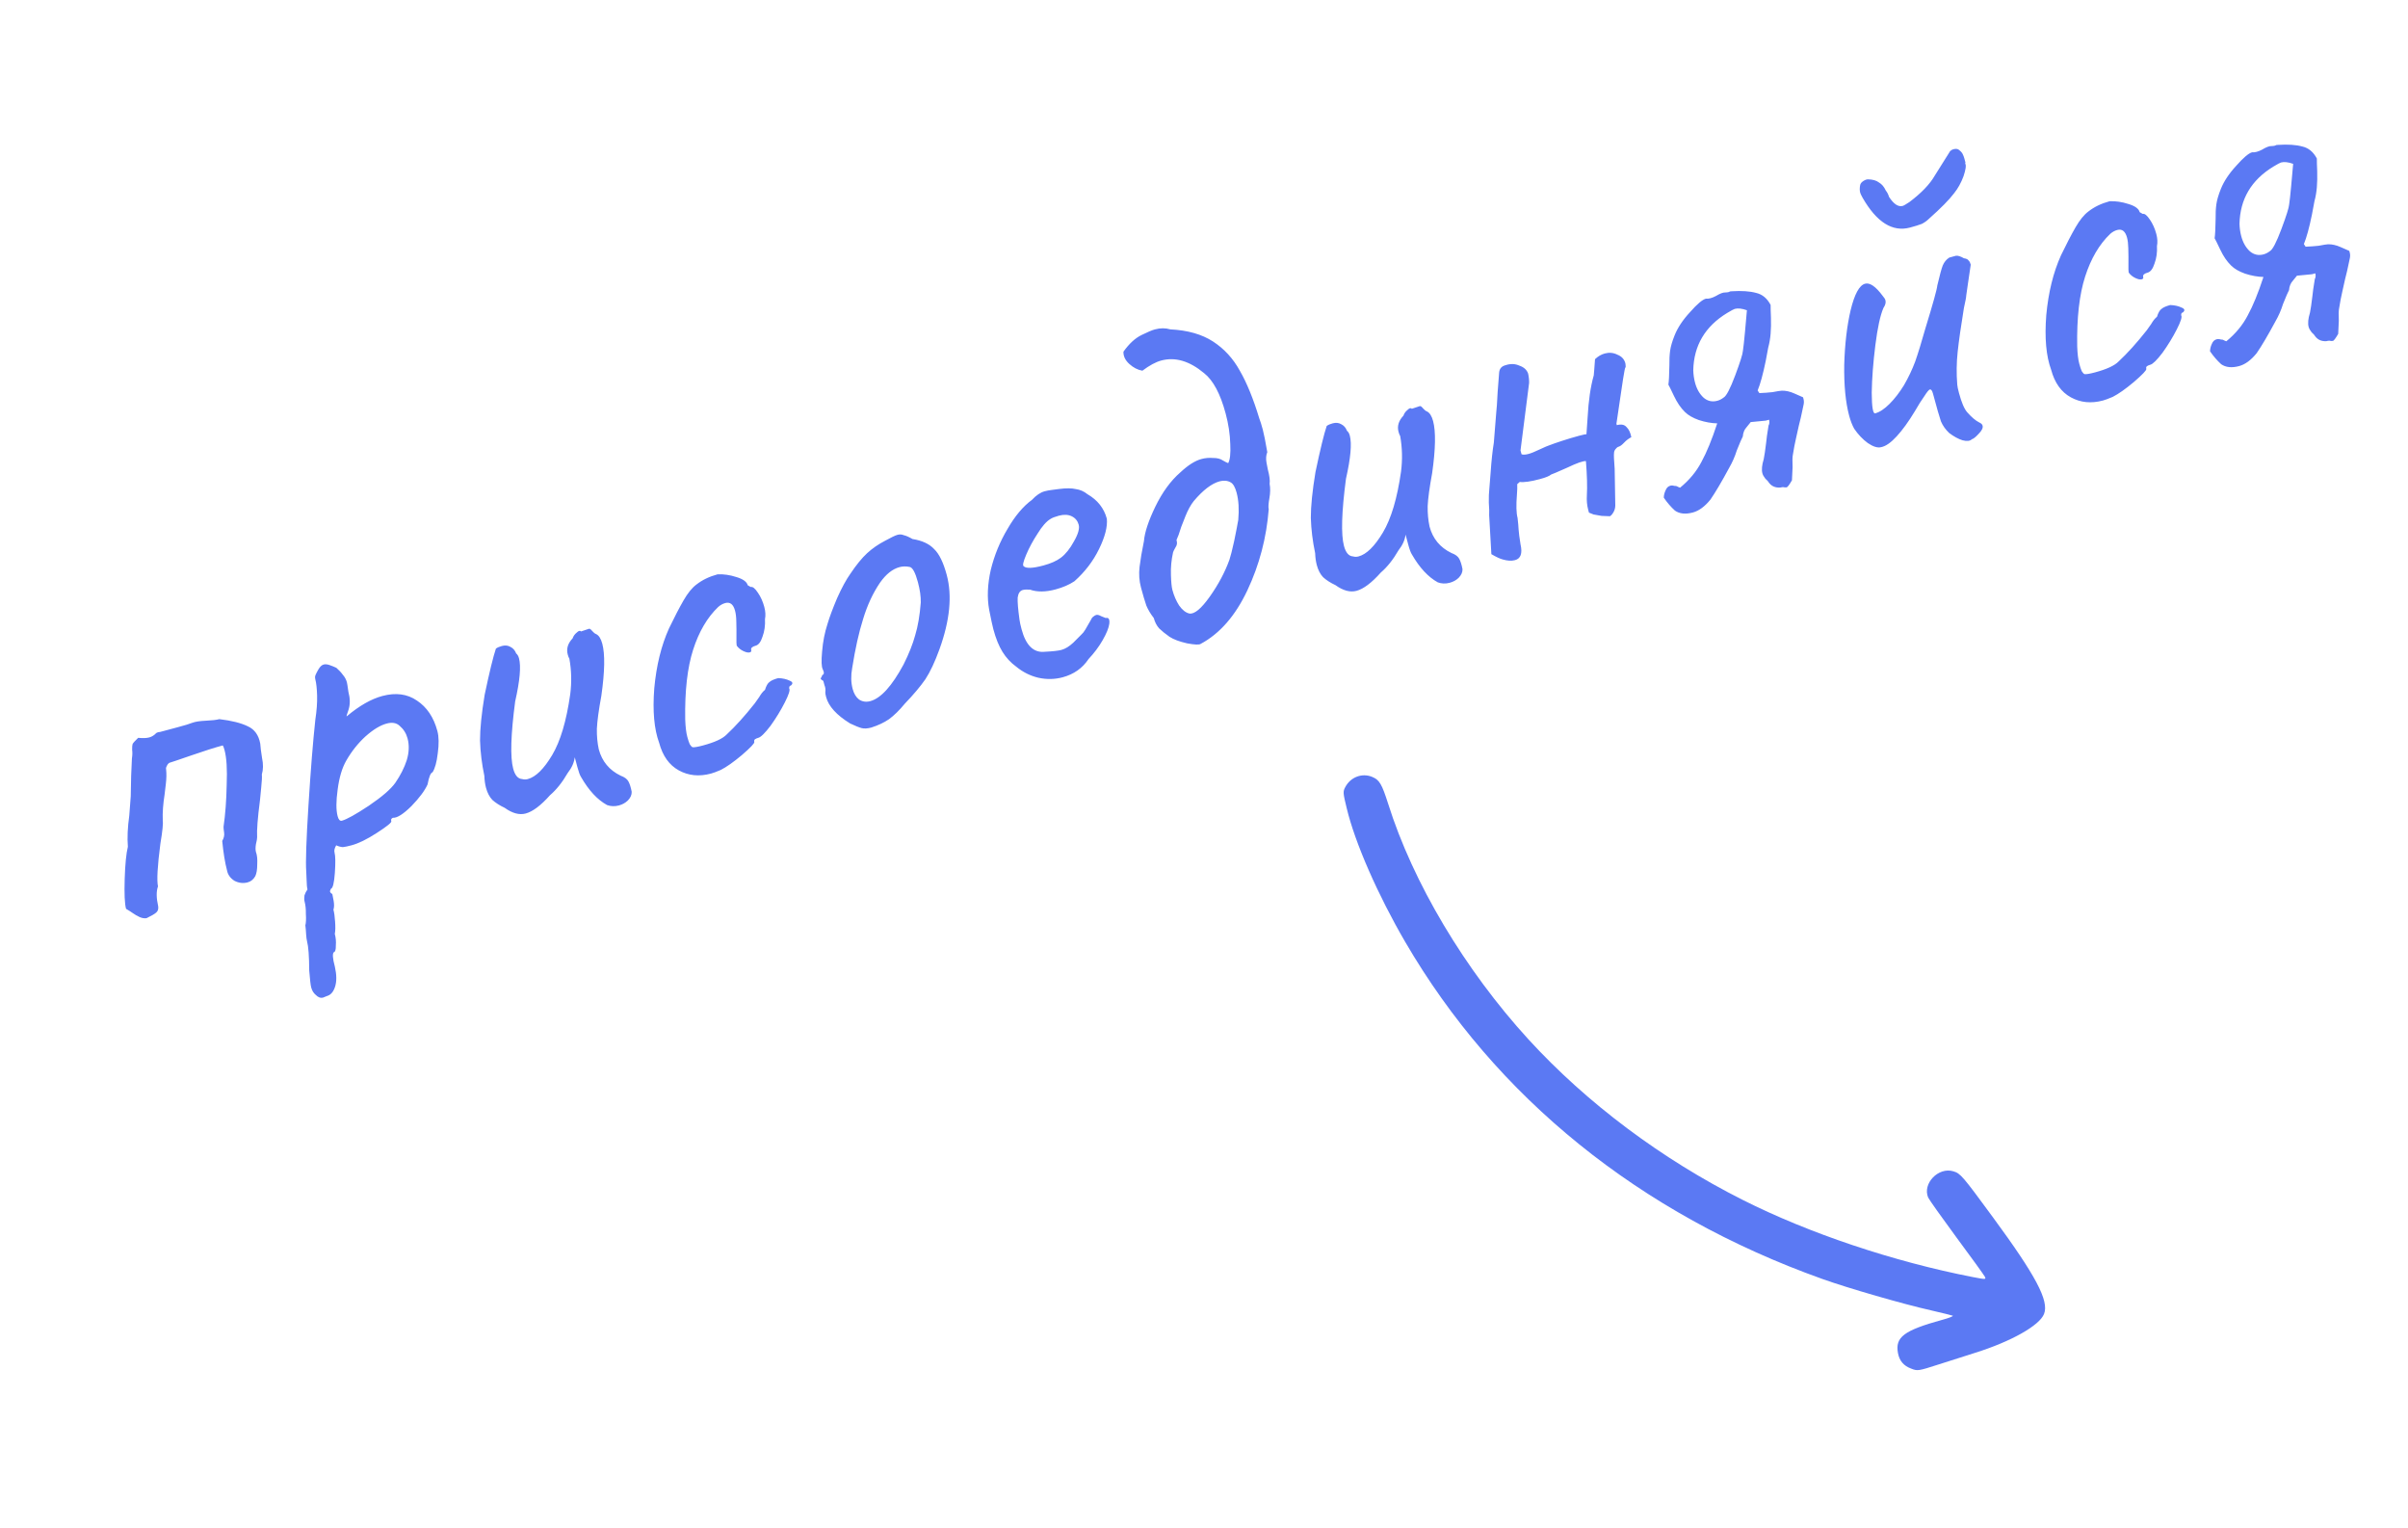<svg width="175" height="111" viewBox="0 0 175 111" fill="none" xmlns="http://www.w3.org/2000/svg">
<g clip-path="url(#clip0_501_1056)">
<path d="M138.889 99.437C138.342 99.233 138.038 98.87 137.934 98.312C137.72 97.151 138.356 96.672 141.134 95.898C141.621 95.774 141.979 95.629 141.916 95.595C141.866 95.571 141.155 95.396 140.339 95.207C138.343 94.761 134.301 93.594 132.446 92.929C119.151 88.184 108.703 79.732 102.123 68.437C100.134 65.023 98.471 61.232 97.873 58.727C97.599 57.612 97.592 57.511 97.769 57.184C98.155 56.456 98.992 56.143 99.728 56.449C100.255 56.669 100.423 56.966 100.876 58.377C102.688 64.144 106.46 70.467 111.084 75.522C115.324 80.151 120.762 84.218 126.653 87.183C131.471 89.611 137.59 91.662 143.379 92.789C144.317 92.967 144.352 92.972 144.244 92.754C144.176 92.631 143.26 91.351 142.192 89.918C141.135 88.483 140.202 87.172 140.126 87.005C139.702 85.996 140.868 84.773 141.96 85.104C142.475 85.258 142.619 85.424 144.828 88.435C147.957 92.691 148.928 94.516 148.549 95.469C148.218 96.311 146.157 97.473 143.514 98.3C142.722 98.549 141.546 98.924 140.894 99.135C139.409 99.613 139.354 99.623 138.889 99.437Z" fill="#5B79F3"/>
</g>
<path d="M13.962 52.52C14.188 52.435 14.522 52.383 14.964 52.364C15.406 52.345 15.731 52.307 15.94 52.251C16.838 52.358 17.531 52.533 18.018 52.775C18.5 52.994 18.798 53.411 18.913 54.026C18.928 54.271 18.972 54.619 19.044 55.072C19.139 55.519 19.134 55.918 19.029 56.269C19.049 56.437 19.034 56.752 18.984 57.213C18.933 57.673 18.904 57.98 18.895 58.131C18.724 59.444 18.655 60.344 18.687 60.833C18.688 60.932 18.659 61.101 18.599 61.341C18.562 61.574 18.563 61.761 18.6 61.9C18.685 62.125 18.716 62.428 18.694 62.806C18.694 63.179 18.647 63.465 18.551 63.664C18.415 63.9 18.231 64.048 18 64.11C17.675 64.197 17.354 64.159 17.037 63.996C16.737 63.803 16.558 63.553 16.5 63.245C16.351 62.688 16.235 61.974 16.15 61.103C16.269 60.897 16.315 60.698 16.288 60.507C16.256 60.292 16.242 60.146 16.246 60.071C16.377 59.166 16.453 58.152 16.474 57.028C16.52 55.898 16.468 55.054 16.318 54.498C16.275 54.336 16.232 54.223 16.191 54.16C15.634 54.309 14.878 54.548 13.923 54.879C12.968 55.209 12.433 55.39 12.317 55.421C12.23 55.469 12.165 55.549 12.12 55.66C12.069 55.748 12.053 55.827 12.072 55.897C12.106 56.211 12.1 56.56 12.054 56.945C12.008 57.33 11.978 57.587 11.963 57.715C11.852 58.415 11.807 59.036 11.828 59.577C11.867 59.815 11.81 60.39 11.656 61.3C11.445 62.922 11.386 63.957 11.481 64.403C11.353 64.761 11.359 65.244 11.497 65.853C11.524 66.044 11.476 66.194 11.356 66.3C11.236 66.407 10.999 66.545 10.647 66.714C10.478 66.734 10.309 66.705 10.139 66.627C9.969 66.548 9.807 66.455 9.654 66.347C9.501 66.239 9.336 66.134 9.16 66.032C9.06 65.661 9.028 64.937 9.062 63.859C9.096 62.782 9.173 62.003 9.293 61.524C9.242 60.867 9.275 60.112 9.395 59.26C9.415 59.056 9.451 58.587 9.502 57.852C9.513 56.781 9.542 55.867 9.587 55.109C9.624 54.876 9.629 54.663 9.603 54.471C9.599 54.273 9.612 54.133 9.639 54.051C9.69 53.963 9.824 53.816 10.042 53.608C10.375 53.643 10.645 53.633 10.854 53.577C11.039 53.527 11.209 53.42 11.364 53.254C11.427 53.212 11.52 53.187 11.642 53.179C11.781 53.142 11.932 53.102 12.094 53.058L12.894 52.844C13.45 52.695 13.806 52.587 13.962 52.52ZM23.484 72.48C23.298 72.53 23.12 72.466 22.948 72.288C22.789 72.157 22.678 71.976 22.616 71.744C22.572 71.582 22.525 71.172 22.473 70.515C22.467 69.473 22.414 68.766 22.315 68.395C22.284 68.28 22.26 68.1 22.245 67.855C22.235 67.634 22.217 67.428 22.191 67.236C22.24 67.049 22.253 66.772 22.229 66.406C22.235 66.057 22.203 65.754 22.135 65.499C22.104 65.383 22.102 65.235 22.128 65.054C22.183 64.89 22.256 64.746 22.347 64.623C22.31 64.484 22.289 64.266 22.284 63.969C22.273 63.649 22.263 63.428 22.255 63.306C22.204 62.648 22.258 61.044 22.419 58.491C22.58 55.938 22.746 53.869 22.917 52.283C23.017 51.635 23.059 51.052 23.045 50.534C23.03 50.016 22.986 49.618 22.911 49.34C22.886 49.247 22.888 49.16 22.916 49.078C22.96 48.967 23.034 48.823 23.135 48.646C23.254 48.441 23.383 48.319 23.522 48.282C23.638 48.251 23.778 48.263 23.942 48.318C24.106 48.374 24.273 48.441 24.443 48.52C24.638 48.691 24.795 48.86 24.914 49.027C25.057 49.187 25.156 49.372 25.212 49.581C25.23 49.65 25.266 49.877 25.319 50.26C25.45 50.747 25.454 51.18 25.332 51.561C25.205 51.918 25.161 52.079 25.201 52.043C26.114 51.277 26.976 50.785 27.787 50.568C28.761 50.307 29.598 50.418 30.299 50.901C31.023 51.378 31.519 52.115 31.786 53.111C31.898 53.529 31.907 54.073 31.813 54.744C31.737 55.386 31.61 55.842 31.434 56.113C31.296 56.15 31.175 56.443 31.074 56.992C30.872 57.444 30.479 57.971 29.895 58.575C29.305 59.155 28.859 59.437 28.556 59.418C28.533 59.425 28.501 59.445 28.461 59.481C28.421 59.517 28.413 59.581 28.438 59.673C28.463 59.766 28.115 60.046 27.395 60.512C26.676 60.978 26.061 61.28 25.551 61.416C25.273 61.491 25.061 61.535 24.916 61.549C24.764 61.54 24.603 61.496 24.433 61.418C24.314 61.623 24.273 61.796 24.311 61.935C24.379 62.19 24.387 62.684 24.336 63.419C24.284 64.153 24.189 64.539 24.049 64.576C24.032 64.606 24.01 64.662 23.982 64.743C23.978 64.819 24.034 64.891 24.152 64.959C24.171 65.028 24.203 65.194 24.248 65.455C24.293 65.716 24.288 65.929 24.232 66.093C24.288 66.302 24.328 66.589 24.352 66.955C24.381 67.345 24.375 67.645 24.332 67.855C24.406 68.133 24.431 68.412 24.407 68.692C24.412 68.989 24.368 69.15 24.275 69.175C24.149 69.258 24.169 69.613 24.337 70.239C24.469 70.825 24.474 71.308 24.352 71.688C24.231 72.069 24.031 72.296 23.753 72.371L23.484 72.48ZM24.848 59.629C25.196 59.536 25.845 59.176 26.795 58.548C27.762 57.892 28.407 57.334 28.732 56.874C29.107 56.327 29.383 55.78 29.56 55.236C29.731 54.668 29.751 54.141 29.62 53.654C29.521 53.283 29.327 52.975 29.037 52.73C28.807 52.518 28.494 52.465 28.1 52.571C27.637 52.695 27.124 53.007 26.562 53.505C26.023 53.997 25.558 54.581 25.168 55.258C24.862 55.787 24.653 56.489 24.539 57.364C24.42 58.216 24.419 58.862 24.537 59.303C24.605 59.557 24.709 59.666 24.848 59.629ZM44.116 58.492C43.417 58.107 42.788 57.431 42.231 56.462C42.147 56.336 42.059 56.098 41.966 55.751C41.872 55.403 41.807 55.16 41.77 55.02C41.724 55.406 41.553 55.787 41.257 56.164C40.866 56.84 40.439 57.377 39.974 57.775C39.305 58.526 38.716 58.969 38.206 59.106C37.742 59.23 37.233 59.093 36.68 58.695C36.31 58.521 36.01 58.328 35.779 58.117C35.572 57.899 35.418 57.604 35.319 57.233C35.251 56.978 35.211 56.691 35.2 56.371C35.016 55.501 34.911 54.647 34.886 53.809C34.883 52.965 34.995 51.854 35.223 50.476C35.573 48.817 35.846 47.7 36.04 47.127C36.143 47.049 36.288 46.986 36.473 46.936C36.705 46.874 36.909 46.894 37.085 46.995C37.285 47.091 37.427 47.252 37.513 47.477C37.607 47.551 37.676 47.67 37.719 47.832C37.875 48.411 37.782 49.455 37.44 50.963C37.12 53.384 37.072 55.012 37.295 55.847C37.426 56.334 37.642 56.586 37.946 56.604C38.08 56.643 38.217 56.643 38.356 56.606C38.936 56.451 39.525 55.87 40.126 54.865C40.726 53.859 41.164 52.388 41.44 50.45C41.553 49.575 41.533 48.711 41.379 47.858C41.337 47.794 41.297 47.693 41.26 47.554C41.148 47.137 41.267 46.745 41.616 46.378C41.671 46.214 41.771 46.075 41.914 45.962C42.052 45.826 42.156 45.798 42.227 45.879L42.775 45.695C42.838 45.653 42.926 45.704 43.039 45.847C43.146 45.968 43.24 46.042 43.322 46.07C43.522 46.165 43.671 46.399 43.771 46.77C43.976 47.535 43.953 48.795 43.703 50.552C43.511 51.597 43.402 52.397 43.377 52.95C43.368 53.474 43.414 53.971 43.515 54.441C43.752 55.322 44.283 55.962 45.111 56.361C45.386 56.462 45.572 56.598 45.668 56.771C45.764 56.944 45.844 57.196 45.908 57.527C45.917 57.748 45.825 57.959 45.63 58.16C45.453 58.332 45.236 58.452 44.981 58.521C44.68 58.601 44.392 58.592 44.116 58.492ZM52.382 55.941C52.07 56.075 51.833 56.163 51.67 56.206C50.813 56.436 50.034 56.359 49.335 55.975C48.636 55.591 48.159 54.924 47.904 53.973C47.538 52.978 47.42 51.656 47.549 50.006C47.702 48.35 48.059 46.9 48.62 45.657C49.019 44.829 49.372 44.151 49.677 43.621C49.983 43.092 50.291 42.712 50.601 42.479C51.032 42.14 51.549 41.89 52.152 41.728C52.594 41.709 53.046 41.775 53.508 41.924C53.994 42.067 54.271 42.266 54.339 42.521L54.56 42.649C54.699 42.611 54.873 42.751 55.082 43.068C55.285 43.361 55.439 43.705 55.545 44.099C55.632 44.424 55.648 44.717 55.595 44.98C55.62 45.446 55.56 45.871 55.415 46.258C55.294 46.639 55.128 46.857 54.92 46.913C54.665 46.981 54.556 47.085 54.593 47.224C54.618 47.317 54.584 47.375 54.491 47.4C54.376 47.431 54.218 47.399 54.018 47.303C53.819 47.208 53.659 47.077 53.54 46.91C53.521 46.84 53.515 46.631 53.521 46.281C53.526 45.932 53.523 45.548 53.51 45.129C53.505 44.832 53.475 44.579 53.419 44.371C53.294 43.907 53.059 43.722 52.711 43.815C52.525 43.865 52.352 43.961 52.192 44.103C51.401 44.862 50.795 45.894 50.375 47.199C49.955 48.504 49.762 50.196 49.797 52.273C49.817 52.814 49.868 53.236 49.949 53.537C50.011 53.769 50.072 53.951 50.133 54.084C50.216 54.211 50.285 54.279 50.337 54.29C50.465 54.306 50.715 54.264 51.086 54.164C51.944 53.934 52.519 53.669 52.81 53.367C53.447 52.774 54.127 52.02 54.851 51.105C54.925 51.011 55.033 50.858 55.175 50.646C55.31 50.411 55.45 50.237 55.594 50.124C55.688 49.825 55.798 49.634 55.925 49.55C56.045 49.444 56.256 49.35 56.557 49.269C56.884 49.281 57.161 49.343 57.39 49.456C57.613 49.545 57.644 49.661 57.483 49.804C57.414 49.822 57.374 49.858 57.363 49.911C57.352 49.963 57.35 50.001 57.356 50.024C57.434 50.128 57.326 50.467 57.033 51.043C56.74 51.618 56.394 52.183 55.996 52.737C55.591 53.267 55.297 53.558 55.111 53.607C55.018 53.632 54.94 53.666 54.877 53.707C54.814 53.749 54.794 53.816 54.819 53.909C54.844 54.002 54.544 54.318 53.918 54.859C53.31 55.37 52.798 55.73 52.382 55.941ZM63.315 52.863C63.036 52.937 62.804 52.95 62.617 52.901C62.43 52.851 62.151 52.74 61.782 52.565C60.799 51.959 60.218 51.32 60.038 50.647C59.994 50.485 59.975 50.366 59.979 50.29C60.005 50.109 59.985 49.941 59.918 49.785C59.875 49.623 59.847 49.518 59.834 49.472C59.717 49.404 59.655 49.358 59.649 49.335C59.636 49.289 59.65 49.248 59.69 49.212C59.724 49.154 59.747 49.098 59.758 49.045C59.897 49.008 59.909 48.868 59.794 48.626C59.698 48.453 59.682 48.022 59.746 47.334C59.804 46.623 59.935 45.954 60.14 45.328C60.283 44.842 60.515 44.221 60.834 43.465C61.176 42.702 61.501 42.106 61.808 41.675C62.234 41.04 62.636 40.547 63.014 40.197C63.393 39.847 63.833 39.543 64.335 39.284C64.768 39.044 65.065 38.902 65.227 38.858C65.39 38.815 65.541 38.824 65.682 38.886C65.84 38.918 66.051 39.011 66.315 39.163C67.016 39.274 67.541 39.518 67.891 39.897C68.257 40.245 68.562 40.872 68.804 41.776C69.208 43.283 69.032 45.082 68.275 47.173C67.947 48.081 67.607 48.806 67.255 49.347C66.897 49.865 66.398 50.459 65.757 51.127C65.363 51.606 64.979 51.982 64.606 52.256C64.249 52.501 63.819 52.703 63.315 52.863ZM65.665 48.282C66.054 47.507 66.336 46.798 66.511 46.155C66.71 45.505 66.845 44.711 66.917 43.773C66.927 43.348 66.858 42.857 66.709 42.3C66.522 41.605 66.324 41.236 66.114 41.193C65.851 41.139 65.603 41.143 65.372 41.205C64.862 41.342 64.391 41.717 63.958 42.329C63.441 43.089 63.031 43.969 62.728 44.97C62.418 45.947 62.153 47.136 61.932 48.537C61.831 49.086 61.842 49.592 61.966 50.056C62.059 50.404 62.215 50.66 62.433 50.825C62.675 50.984 62.946 51.023 63.248 50.943C64.013 50.738 64.818 49.851 65.665 48.282ZM79.108 47.886C78.665 48.551 78.038 48.992 77.227 49.21C76.647 49.365 76.053 49.375 75.446 49.239C74.861 49.098 74.33 48.83 73.852 48.437C73.451 48.147 73.119 47.788 72.856 47.362C72.592 46.936 72.37 46.386 72.19 45.714C72.128 45.482 72.027 45.012 71.887 44.304C71.727 43.428 71.766 42.461 72.004 41.403C72.266 40.339 72.671 39.349 73.221 38.431C73.763 37.491 74.357 36.785 75.001 36.314C75.31 35.983 75.615 35.777 75.916 35.696C76.079 35.653 76.244 35.621 76.413 35.601C76.581 35.58 76.761 35.557 76.953 35.53C77.481 35.463 77.892 35.465 78.184 35.536C78.493 35.577 78.775 35.7 79.029 35.906C79.764 36.33 80.234 36.925 80.439 37.69C80.495 38.271 80.306 39.005 79.873 39.891C79.44 40.778 78.841 41.559 78.079 42.235C77.699 42.486 77.242 42.683 76.709 42.826C75.99 43.019 75.37 43.023 74.849 42.84C74.622 42.826 74.45 42.835 74.334 42.866C74.126 42.922 74.001 43.105 73.959 43.414C73.941 43.717 73.985 44.252 74.091 45.018C74.111 45.187 74.162 45.422 74.243 45.723C74.559 46.905 75.127 47.449 75.947 47.354C76.511 47.327 76.909 47.282 77.141 47.22C77.419 47.145 77.707 46.969 78.005 46.69L78.563 46.131C78.684 46.024 78.786 45.897 78.871 45.75C78.956 45.603 79.032 45.471 79.1 45.353C79.134 45.294 79.185 45.206 79.253 45.089C79.315 44.948 79.377 44.857 79.441 44.815C79.521 44.744 79.596 44.699 79.665 44.68C79.758 44.655 79.878 44.685 80.025 44.77C80.166 44.832 80.277 44.876 80.359 44.904C80.568 44.848 80.654 44.986 80.619 45.319C80.578 45.628 80.413 46.033 80.124 46.532C79.853 47.003 79.514 47.454 79.108 47.886ZM77.098 40.523C77.449 40.255 77.765 39.86 78.047 39.337C78.353 38.808 78.468 38.404 78.394 38.126C78.319 37.848 78.153 37.644 77.894 37.514C77.636 37.385 77.321 37.37 76.951 37.469C76.672 37.544 76.47 37.623 76.343 37.706C76.043 37.886 75.729 38.243 75.401 38.779C75.066 39.291 74.792 39.799 74.579 40.303C74.367 40.807 74.304 41.085 74.392 41.136C74.564 41.314 75.044 41.297 75.832 41.086C76.366 40.943 76.787 40.755 77.098 40.523ZM82.962 24.342C83.4 24.125 83.724 23.988 83.933 23.933C84.327 23.827 84.7 23.826 85.051 23.931C86.309 23.992 87.344 24.286 88.157 24.813C88.969 25.341 89.618 26.049 90.105 26.938C90.615 27.82 91.085 28.973 91.517 30.398C91.596 30.601 91.682 30.876 91.775 31.223C91.856 31.525 91.964 32.067 92.099 32.851C92.01 33.074 91.991 33.327 92.042 33.611C92.094 33.896 92.126 34.061 92.138 34.108C92.262 34.571 92.306 34.92 92.269 35.153C92.327 35.461 92.321 35.81 92.252 36.202C92.183 36.593 92.167 36.858 92.204 36.997C92.041 39.078 91.524 41.043 90.653 42.891C89.781 44.74 88.651 46.037 87.26 46.782C87.157 46.859 86.83 46.847 86.281 46.746C85.726 46.621 85.299 46.463 84.999 46.27C84.692 46.054 84.438 45.849 84.237 45.654C84.059 45.453 83.93 45.202 83.849 44.901C83.623 44.614 83.443 44.314 83.31 44.002C83.194 43.66 83.064 43.223 82.921 42.69C82.791 42.203 82.756 41.703 82.817 41.189C82.879 40.676 82.984 40.051 83.135 39.315C83.188 38.68 83.463 37.849 83.958 36.821C84.47 35.765 85.079 34.931 85.784 34.319C86.34 33.798 86.85 33.475 87.314 33.35C87.592 33.276 87.871 33.251 88.151 33.275C88.448 33.27 88.687 33.33 88.87 33.455C89.046 33.557 89.175 33.622 89.257 33.65C89.393 33.414 89.444 32.954 89.409 32.267C89.391 31.552 89.279 30.811 89.074 30.046C88.689 28.609 88.166 27.631 87.506 27.112C86.449 26.228 85.41 25.922 84.39 26.195C83.996 26.301 83.54 26.547 83.023 26.934C82.684 26.876 82.367 26.713 82.071 26.444C81.776 26.175 81.634 25.878 81.646 25.552C82.061 24.968 82.5 24.565 82.962 24.342ZM89.447 35.052C89.212 34.917 88.943 34.889 88.642 34.97C88.062 35.125 87.433 35.604 86.754 36.408C86.531 36.691 86.331 37.055 86.152 37.501C85.99 37.917 85.887 38.18 85.842 38.292C85.71 38.725 85.596 39.041 85.5 39.24L85.519 39.31C85.562 39.472 85.53 39.63 85.422 39.783C85.337 39.93 85.281 40.045 85.253 40.127C85.129 40.682 85.077 41.23 85.097 41.771C85.112 42.289 85.147 42.652 85.203 42.861C85.315 43.278 85.478 43.657 85.694 43.996C85.932 44.33 86.183 44.524 86.446 44.578C86.808 44.63 87.296 44.226 87.91 43.365C88.541 42.476 89.021 41.577 89.349 40.669C89.432 40.423 89.547 39.97 89.693 39.31C89.833 38.626 89.932 38.115 89.99 37.776C90.059 37.013 90.019 36.353 89.87 35.796C89.764 35.402 89.623 35.154 89.447 35.052ZM104.494 42.313C103.795 41.929 103.166 41.253 102.609 40.284C102.525 40.157 102.437 39.92 102.344 39.572C102.25 39.225 102.185 38.981 102.148 38.842C102.102 39.227 101.931 39.608 101.634 39.986C101.244 40.662 100.816 41.199 100.352 41.597C99.683 42.348 99.094 42.791 98.584 42.928C98.12 43.052 97.611 42.915 97.058 42.517C96.688 42.343 96.388 42.15 96.157 41.938C95.95 41.721 95.796 41.426 95.697 41.055C95.629 40.8 95.589 40.513 95.578 40.193C95.394 39.323 95.289 38.469 95.264 37.631C95.261 36.787 95.373 35.676 95.601 34.298C95.951 32.639 96.223 31.522 96.418 30.948C96.521 30.871 96.665 30.807 96.851 30.758C97.083 30.696 97.287 30.715 97.463 30.817C97.663 30.913 97.805 31.073 97.891 31.299C97.985 31.373 98.054 31.491 98.097 31.654C98.253 32.233 98.159 33.277 97.818 34.785C97.498 37.206 97.45 38.834 97.673 39.669C97.804 40.155 98.02 40.408 98.323 40.426C98.458 40.465 98.595 40.465 98.734 40.428C99.314 40.273 99.903 39.692 100.504 38.687C101.104 37.681 101.542 36.209 101.818 34.272C101.931 33.397 101.911 32.533 101.757 31.679C101.715 31.616 101.675 31.515 101.638 31.376C101.526 30.959 101.645 30.567 101.994 30.2C102.049 30.036 102.149 29.897 102.292 29.784C102.43 29.648 102.534 29.62 102.605 29.7L103.152 29.517C103.216 29.475 103.304 29.526 103.417 29.669C103.524 29.79 103.618 29.864 103.7 29.892C103.9 29.987 104.049 30.22 104.149 30.591C104.353 31.356 104.331 32.617 104.081 34.374C103.889 35.419 103.78 36.218 103.755 36.772C103.746 37.296 103.792 37.793 103.893 38.263C104.129 39.144 104.661 39.784 105.489 40.183C105.764 40.283 105.95 40.42 106.046 40.593C106.142 40.766 106.222 41.018 106.286 41.349C106.295 41.57 106.203 41.781 106.008 41.982C105.83 42.154 105.614 42.274 105.359 42.342C105.058 42.423 104.769 42.413 104.494 42.313ZM115.918 26.096C116.136 25.888 116.372 25.751 116.627 25.682C116.952 25.595 117.258 25.625 117.546 25.772C117.851 25.889 118.043 26.098 118.124 26.399C118.136 26.446 118.144 26.568 118.148 26.766C118.136 26.446 118.027 27.009 117.818 28.457C117.609 29.904 117.494 30.68 117.473 30.785L117.501 30.89C117.825 30.803 118.062 30.851 118.211 31.035C118.376 31.189 118.491 31.432 118.555 31.763C118.359 31.865 118.183 31.999 118.029 32.164C117.874 32.33 117.739 32.428 117.623 32.459C117.554 32.478 117.482 32.535 117.408 32.629C117.334 32.723 117.298 32.82 117.299 32.919C117.278 33.024 117.293 33.405 117.345 34.062L117.39 36.733C117.387 36.908 117.343 37.069 117.258 37.216C117.173 37.363 117.087 37.461 117.001 37.508C116.902 37.51 116.701 37.502 116.398 37.484C116.112 37.436 115.916 37.402 115.811 37.38C115.7 37.335 115.588 37.291 115.477 37.246L115.421 37.037C115.334 36.713 115.302 36.361 115.325 35.982C115.361 35.376 115.339 34.55 115.257 33.503C115.053 33.484 114.599 33.643 113.894 33.98C113.183 34.295 112.793 34.462 112.724 34.48C112.603 34.587 112.334 34.697 111.917 34.808C111.245 34.989 110.754 35.058 110.445 35.017L110.264 35.177C110.273 35.398 110.266 35.648 110.242 35.928C110.179 36.715 110.195 37.282 110.288 37.63C110.328 37.967 110.353 38.246 110.363 38.467C110.379 38.712 110.425 39.072 110.503 39.548C110.654 40.203 110.521 40.587 110.104 40.698C109.849 40.767 109.546 40.748 109.194 40.644C109.007 40.595 108.737 40.468 108.385 40.264L108.224 37.438C108.237 37.211 108.229 36.902 108.199 36.513C108.193 36.117 108.205 35.791 108.235 35.534L108.329 34.353C108.39 33.468 108.468 32.739 108.563 32.166C108.563 32.166 108.623 31.417 108.743 29.919C108.769 29.738 108.802 29.257 108.841 28.477C108.898 27.666 108.933 27.197 108.949 27.069C108.973 26.789 109.124 26.612 109.403 26.537C109.767 26.415 110.105 26.424 110.416 26.564C110.744 26.675 110.957 26.866 111.054 27.138C111.073 27.208 111.092 27.327 111.113 27.495C111.127 27.641 111.132 27.751 111.127 27.827L110.502 32.728L110.577 33.006C110.688 33.05 110.86 33.042 111.091 32.98C111.277 32.93 111.546 32.821 111.898 32.652C112.274 32.477 112.508 32.377 112.6 32.352C112.803 32.273 113.11 32.166 113.521 32.031C113.932 31.896 114.346 31.772 114.763 31.66C115.088 31.573 115.265 31.538 115.294 31.555L115.378 30.34C115.445 29.105 115.594 28.084 115.825 27.276C115.829 27.201 115.841 27.061 115.861 26.857C115.875 26.629 115.894 26.376 115.918 26.096ZM127.861 28.561C128.181 28.55 128.498 28.527 128.812 28.492C129.143 28.429 129.369 28.393 129.491 28.385C129.788 28.38 130.092 28.448 130.403 28.588C130.714 28.728 130.925 28.821 131.036 28.866L131.073 29.005C131.111 29.144 131.105 29.307 131.055 29.494C130.926 30.125 130.818 30.601 130.73 30.923C130.67 31.162 130.602 31.466 130.527 31.834C130.446 32.179 130.368 32.585 130.294 33.052C130.262 33.21 130.256 33.51 130.275 33.952C130.249 34.505 130.234 34.82 130.229 34.896C130.043 35.219 129.915 35.39 129.845 35.409C129.822 35.415 129.772 35.416 129.697 35.411C129.615 35.383 129.504 35.388 129.365 35.425C129.022 35.443 128.755 35.328 128.565 35.081C128.517 34.994 128.428 34.894 128.298 34.78C128.184 34.636 128.112 34.506 128.081 34.391C128.013 34.135 128.045 33.791 128.178 33.358C128.231 33.096 128.289 32.707 128.35 32.194C128.374 31.914 128.434 31.488 128.529 30.916C128.563 30.857 128.583 30.79 128.587 30.714C128.592 30.639 128.585 30.566 128.566 30.496L128.323 30.562L127.233 30.667C127.176 30.732 127.073 30.859 126.925 31.048C126.77 31.213 126.681 31.436 126.657 31.716C126.589 31.834 126.443 32.171 126.22 32.728C126.087 33.161 125.902 33.583 125.665 33.995C125.117 35.011 124.664 35.778 124.306 36.297C123.895 36.804 123.47 37.117 123.029 37.235C122.496 37.378 122.062 37.333 121.726 37.1C121.43 36.831 121.16 36.518 120.916 36.161C120.918 35.987 120.959 35.814 121.038 35.644C121.11 35.451 121.228 35.332 121.39 35.289C121.483 35.264 121.596 35.271 121.731 35.309C121.777 35.297 121.83 35.308 121.889 35.342C121.947 35.376 122.018 35.407 122.1 35.434C122.772 34.882 123.288 34.259 123.649 33.566C124.033 32.866 124.416 31.931 124.798 30.761C124.373 30.75 123.929 30.67 123.467 30.521C123.027 30.365 122.689 30.17 122.453 29.936C122.151 29.644 121.885 29.255 121.656 28.77C121.426 28.285 121.291 28.011 121.249 27.947C121.286 27.714 121.31 27.248 121.322 26.549C121.315 26.153 121.332 25.801 121.374 25.491C121.415 25.182 121.525 24.805 121.704 24.359C121.927 23.802 122.299 23.243 122.82 22.681C123.334 22.096 123.718 21.77 123.973 21.701C124.177 21.721 124.421 21.656 124.703 21.506C125.003 21.326 125.229 21.241 125.38 21.25C125.479 21.248 125.563 21.238 125.633 21.219C125.696 21.177 125.766 21.159 125.842 21.163C126.574 21.116 127.169 21.156 127.625 21.282C128.075 21.385 128.426 21.676 128.679 22.155C128.676 22.33 128.684 22.638 128.703 23.08C128.716 23.499 128.708 23.886 128.679 24.242C128.65 24.598 128.592 24.936 128.504 25.258L128.32 26.239C128.126 27.185 127.931 27.896 127.736 28.371L127.861 28.561ZM125.519 22.741C123.917 23.717 123.096 25.104 123.057 26.904C123.068 27.224 123.111 27.523 123.185 27.801C123.309 28.265 123.519 28.631 123.815 28.9C124.104 29.145 124.434 29.218 124.805 29.119C124.968 29.075 125.121 28.997 125.264 28.884C125.46 28.782 125.74 28.247 126.102 27.281C126.464 26.314 126.652 25.717 126.665 25.49C126.702 25.256 126.753 24.795 126.817 24.107C126.881 23.419 126.927 22.898 126.956 22.542C126.599 22.414 126.305 22.381 126.073 22.443C126.003 22.462 125.819 22.561 125.519 22.741ZM143.305 31.914C143.168 32.05 142.938 32.074 142.617 31.987C142.318 31.893 141.998 31.718 141.656 31.461C141.39 31.21 141.19 30.928 141.057 30.616C140.946 30.297 140.755 29.628 140.481 28.608C140.419 28.376 140.342 28.273 140.249 28.298C140.18 28.316 140.048 28.476 139.856 28.776C139.656 29.053 139.421 29.426 139.15 29.897C138.702 30.638 138.267 31.239 137.844 31.7C137.421 32.161 137.044 32.424 136.713 32.488C136.458 32.556 136.133 32.457 135.739 32.19C135.367 31.916 135.039 31.57 134.752 31.149C134.608 30.89 134.486 30.575 134.387 30.204C134.126 29.23 134.006 27.995 134.028 26.499C134.072 24.996 134.227 23.675 134.494 22.535C134.777 21.366 135.127 20.725 135.544 20.613C135.892 20.52 136.319 20.816 136.825 21.5C136.932 21.621 136.998 21.727 137.023 21.82C137.066 21.982 137.017 22.169 136.875 22.381C136.645 22.915 136.451 23.812 136.291 25.072C136.132 26.332 136.044 27.486 136.027 28.535C136.033 29.576 136.117 30.076 136.279 30.032C136.603 29.945 136.952 29.715 137.324 29.342C137.696 28.969 138.046 28.515 138.375 27.98C138.698 27.421 138.967 26.852 139.185 26.272C139.396 25.669 139.641 24.87 139.922 23.876C140.479 22.062 140.77 21.015 140.794 20.735C140.968 19.992 141.1 19.51 141.189 19.287C141.296 19.035 141.455 18.843 141.669 18.712L142.155 18.581C142.301 18.567 142.491 18.628 142.726 18.764C142.907 18.79 143.021 18.846 143.069 18.933C143.134 18.99 143.186 19.088 143.223 19.227L143.011 20.663L142.894 21.477C142.896 21.576 142.84 21.876 142.726 22.379C142.509 23.704 142.358 24.763 142.273 25.556C142.187 26.35 142.177 27.147 142.243 27.95C142.251 28.072 142.292 28.272 142.367 28.55C142.553 29.246 142.753 29.714 142.967 29.955C143.287 30.316 143.577 30.562 143.835 30.691C143.976 30.753 144.058 30.83 144.083 30.923C144.127 31.085 144.031 31.285 143.796 31.521C143.585 31.752 143.421 31.883 143.305 31.914ZM138.811 16.533C137.536 16.875 136.386 16.152 135.36 14.364C135.264 14.191 135.207 14.07 135.188 14C135.145 13.838 135.145 13.652 135.188 13.441C135.209 13.336 135.283 13.242 135.41 13.158C135.537 13.075 135.649 13.032 135.748 13.03C136.098 13.036 136.367 13.113 136.556 13.261C136.761 13.38 136.925 13.572 137.046 13.838C137.159 13.982 137.237 14.135 137.28 14.297C137.621 14.827 137.954 15.048 138.278 14.961C138.348 14.943 138.509 14.85 138.763 14.682C139.631 14.027 140.243 13.391 140.599 12.774C140.599 12.774 140.965 12.191 141.696 11.027L141.722 10.982C141.802 10.911 141.877 10.866 141.947 10.848C142.109 10.804 142.234 10.808 142.322 10.859C142.476 10.967 142.579 11.076 142.633 11.185C142.688 11.295 142.73 11.408 142.761 11.524C142.792 11.64 142.817 11.732 142.836 11.802L142.82 11.881C142.903 12.008 142.862 12.317 142.696 12.809C142.523 13.277 142.297 13.686 142.018 14.034C141.67 14.5 141.055 15.124 140.172 15.908C140.034 16.044 139.867 16.163 139.671 16.265C139.469 16.344 139.182 16.433 138.811 16.533ZM153.544 28.835C153.232 28.968 152.995 29.057 152.832 29.1C151.975 29.33 151.196 29.253 150.497 28.869C149.798 28.485 149.321 27.817 149.066 26.867C148.7 25.872 148.582 24.549 148.711 22.9C148.864 21.244 149.221 19.794 149.782 18.55C150.181 17.723 150.534 17.044 150.839 16.515C151.145 15.986 151.453 15.605 151.763 15.373C152.194 15.034 152.711 14.784 153.314 14.622C153.756 14.603 154.208 14.668 154.67 14.818C155.156 14.961 155.433 15.16 155.501 15.415L155.722 15.542C155.861 15.505 156.035 15.645 156.244 15.961C156.447 16.255 156.601 16.599 156.707 16.993C156.794 17.317 156.81 17.611 156.756 17.874C156.782 18.339 156.722 18.765 156.577 19.152C156.455 19.532 156.29 19.751 156.082 19.806C155.827 19.875 155.718 19.979 155.755 20.118C155.78 20.21 155.746 20.269 155.653 20.294C155.537 20.325 155.38 20.293 155.18 20.197C154.981 20.102 154.821 19.97 154.702 19.803C154.683 19.734 154.677 19.524 154.683 19.175C154.688 18.826 154.685 18.442 154.672 18.023C154.667 17.726 154.636 17.473 154.581 17.264C154.456 16.801 154.22 16.616 153.873 16.709C153.687 16.758 153.514 16.855 153.354 16.997C152.563 17.755 151.957 18.787 151.537 20.093C151.116 21.398 150.924 23.089 150.959 25.167C150.979 25.708 151.03 26.129 151.111 26.431C151.173 26.663 151.234 26.845 151.295 26.978C151.378 27.105 151.446 27.173 151.499 27.184C151.627 27.199 151.877 27.157 152.248 27.058C153.106 26.828 153.68 26.562 153.972 26.26C154.608 25.668 155.289 24.914 156.012 23.999C156.087 23.905 156.195 23.752 156.337 23.54C156.472 23.305 156.612 23.131 156.756 23.017C156.85 22.719 156.96 22.528 157.087 22.444C157.207 22.337 157.418 22.244 157.719 22.163C158.046 22.175 158.323 22.237 158.552 22.35C158.775 22.439 158.806 22.555 158.645 22.698C158.576 22.716 158.536 22.752 158.525 22.804C158.514 22.857 158.512 22.895 158.518 22.918C158.595 23.021 158.488 23.361 158.195 23.936C157.901 24.512 157.556 25.076 157.158 25.631C156.753 26.161 156.458 26.451 156.273 26.501C156.18 26.526 156.102 26.559 156.039 26.601C155.975 26.643 155.956 26.71 155.981 26.803C156.006 26.896 155.706 27.212 155.08 27.753C154.472 28.263 153.96 28.624 153.544 28.835ZM167.558 17.924C167.878 17.913 168.195 17.89 168.509 17.856C168.84 17.792 169.066 17.756 169.188 17.748C169.485 17.743 169.789 17.811 170.1 17.951C170.411 18.091 170.622 18.184 170.733 18.229L170.771 18.368C170.808 18.507 170.802 18.67 170.753 18.857C170.624 19.488 170.515 19.964 170.427 20.286C170.367 20.526 170.3 20.829 170.224 21.198C170.143 21.542 170.065 21.948 169.992 22.415C169.959 22.573 169.953 22.873 169.972 23.315C169.946 23.869 169.931 24.183 169.927 24.259C169.74 24.582 169.612 24.753 169.542 24.772C169.519 24.778 169.47 24.779 169.394 24.774C169.312 24.747 169.201 24.751 169.062 24.789C168.719 24.806 168.452 24.691 168.262 24.444C168.214 24.358 168.125 24.257 167.995 24.143C167.882 23.999 167.81 23.869 167.779 23.754C167.71 23.499 167.742 23.155 167.875 22.721C167.929 22.459 167.986 22.071 168.047 21.557C168.072 21.277 168.132 20.851 168.227 20.279C168.261 20.221 168.28 20.153 168.284 20.077C168.289 20.002 168.282 19.929 168.263 19.86L168.02 19.925L166.93 20.03C166.873 20.095 166.77 20.222 166.622 20.411C166.468 20.577 166.378 20.799 166.354 21.079C166.286 21.197 166.14 21.534 165.917 22.091C165.784 22.524 165.599 22.946 165.362 23.358C164.814 24.374 164.361 25.141 164.003 25.66C163.593 26.167 163.167 26.48 162.727 26.598C162.194 26.741 161.759 26.696 161.423 26.463C161.128 26.194 160.858 25.881 160.613 25.525C160.616 25.35 160.657 25.177 160.735 25.007C160.808 24.814 160.925 24.696 161.087 24.652C161.18 24.627 161.294 24.634 161.428 24.673C161.475 24.66 161.527 24.671 161.586 24.705C161.645 24.739 161.715 24.77 161.797 24.797C162.469 24.245 162.985 23.622 163.346 22.929C163.73 22.23 164.113 21.294 164.495 20.124C164.07 20.113 163.626 20.034 163.164 19.884C162.725 19.729 162.387 19.533 162.15 19.299C161.848 19.007 161.582 18.618 161.353 18.133C161.124 17.648 160.988 17.374 160.946 17.31C160.983 17.077 161.007 16.611 161.019 15.912C161.012 15.516 161.029 15.164 161.071 14.854C161.112 14.545 161.222 14.168 161.401 13.722C161.625 13.166 161.997 12.606 162.517 12.044C163.031 11.46 163.416 11.133 163.671 11.065C163.875 11.084 164.118 11.019 164.401 10.869C164.7 10.689 164.926 10.604 165.078 10.613C165.177 10.611 165.261 10.601 165.33 10.582C165.394 10.541 165.463 10.522 165.539 10.527C166.272 10.479 166.866 10.519 167.322 10.645C167.772 10.748 168.124 11.039 168.376 11.518C168.373 11.693 168.381 12.001 168.401 12.443C168.413 12.862 168.405 13.249 168.376 13.605C168.347 13.961 168.289 14.299 168.201 14.621L168.017 15.602C167.823 16.549 167.629 17.259 167.433 17.734L167.558 17.924ZM165.216 12.104C163.614 13.08 162.793 14.467 162.754 16.267C162.765 16.587 162.808 16.886 162.882 17.164C163.007 17.628 163.217 17.994 163.512 18.263C163.802 18.508 164.132 18.581 164.503 18.482C164.665 18.438 164.818 18.36 164.962 18.247C165.158 18.145 165.437 17.61 165.799 16.644C166.161 15.677 166.349 15.08 166.363 14.853C166.4 14.619 166.45 14.159 166.514 13.47C166.578 12.783 166.625 12.261 166.654 11.905C166.296 11.777 166.002 11.744 165.77 11.806C165.701 11.825 165.516 11.924 165.216 12.104Z" fill="#5B79F3"/>
<defs>
<clipPath id="clip0_501_1056">
<rect width="57" height="57" fill="white" transform="matrix(0.983 -0.182 -0.182 -0.983 100.351 110.403)"/>
</clipPath>
</defs>
</svg>
